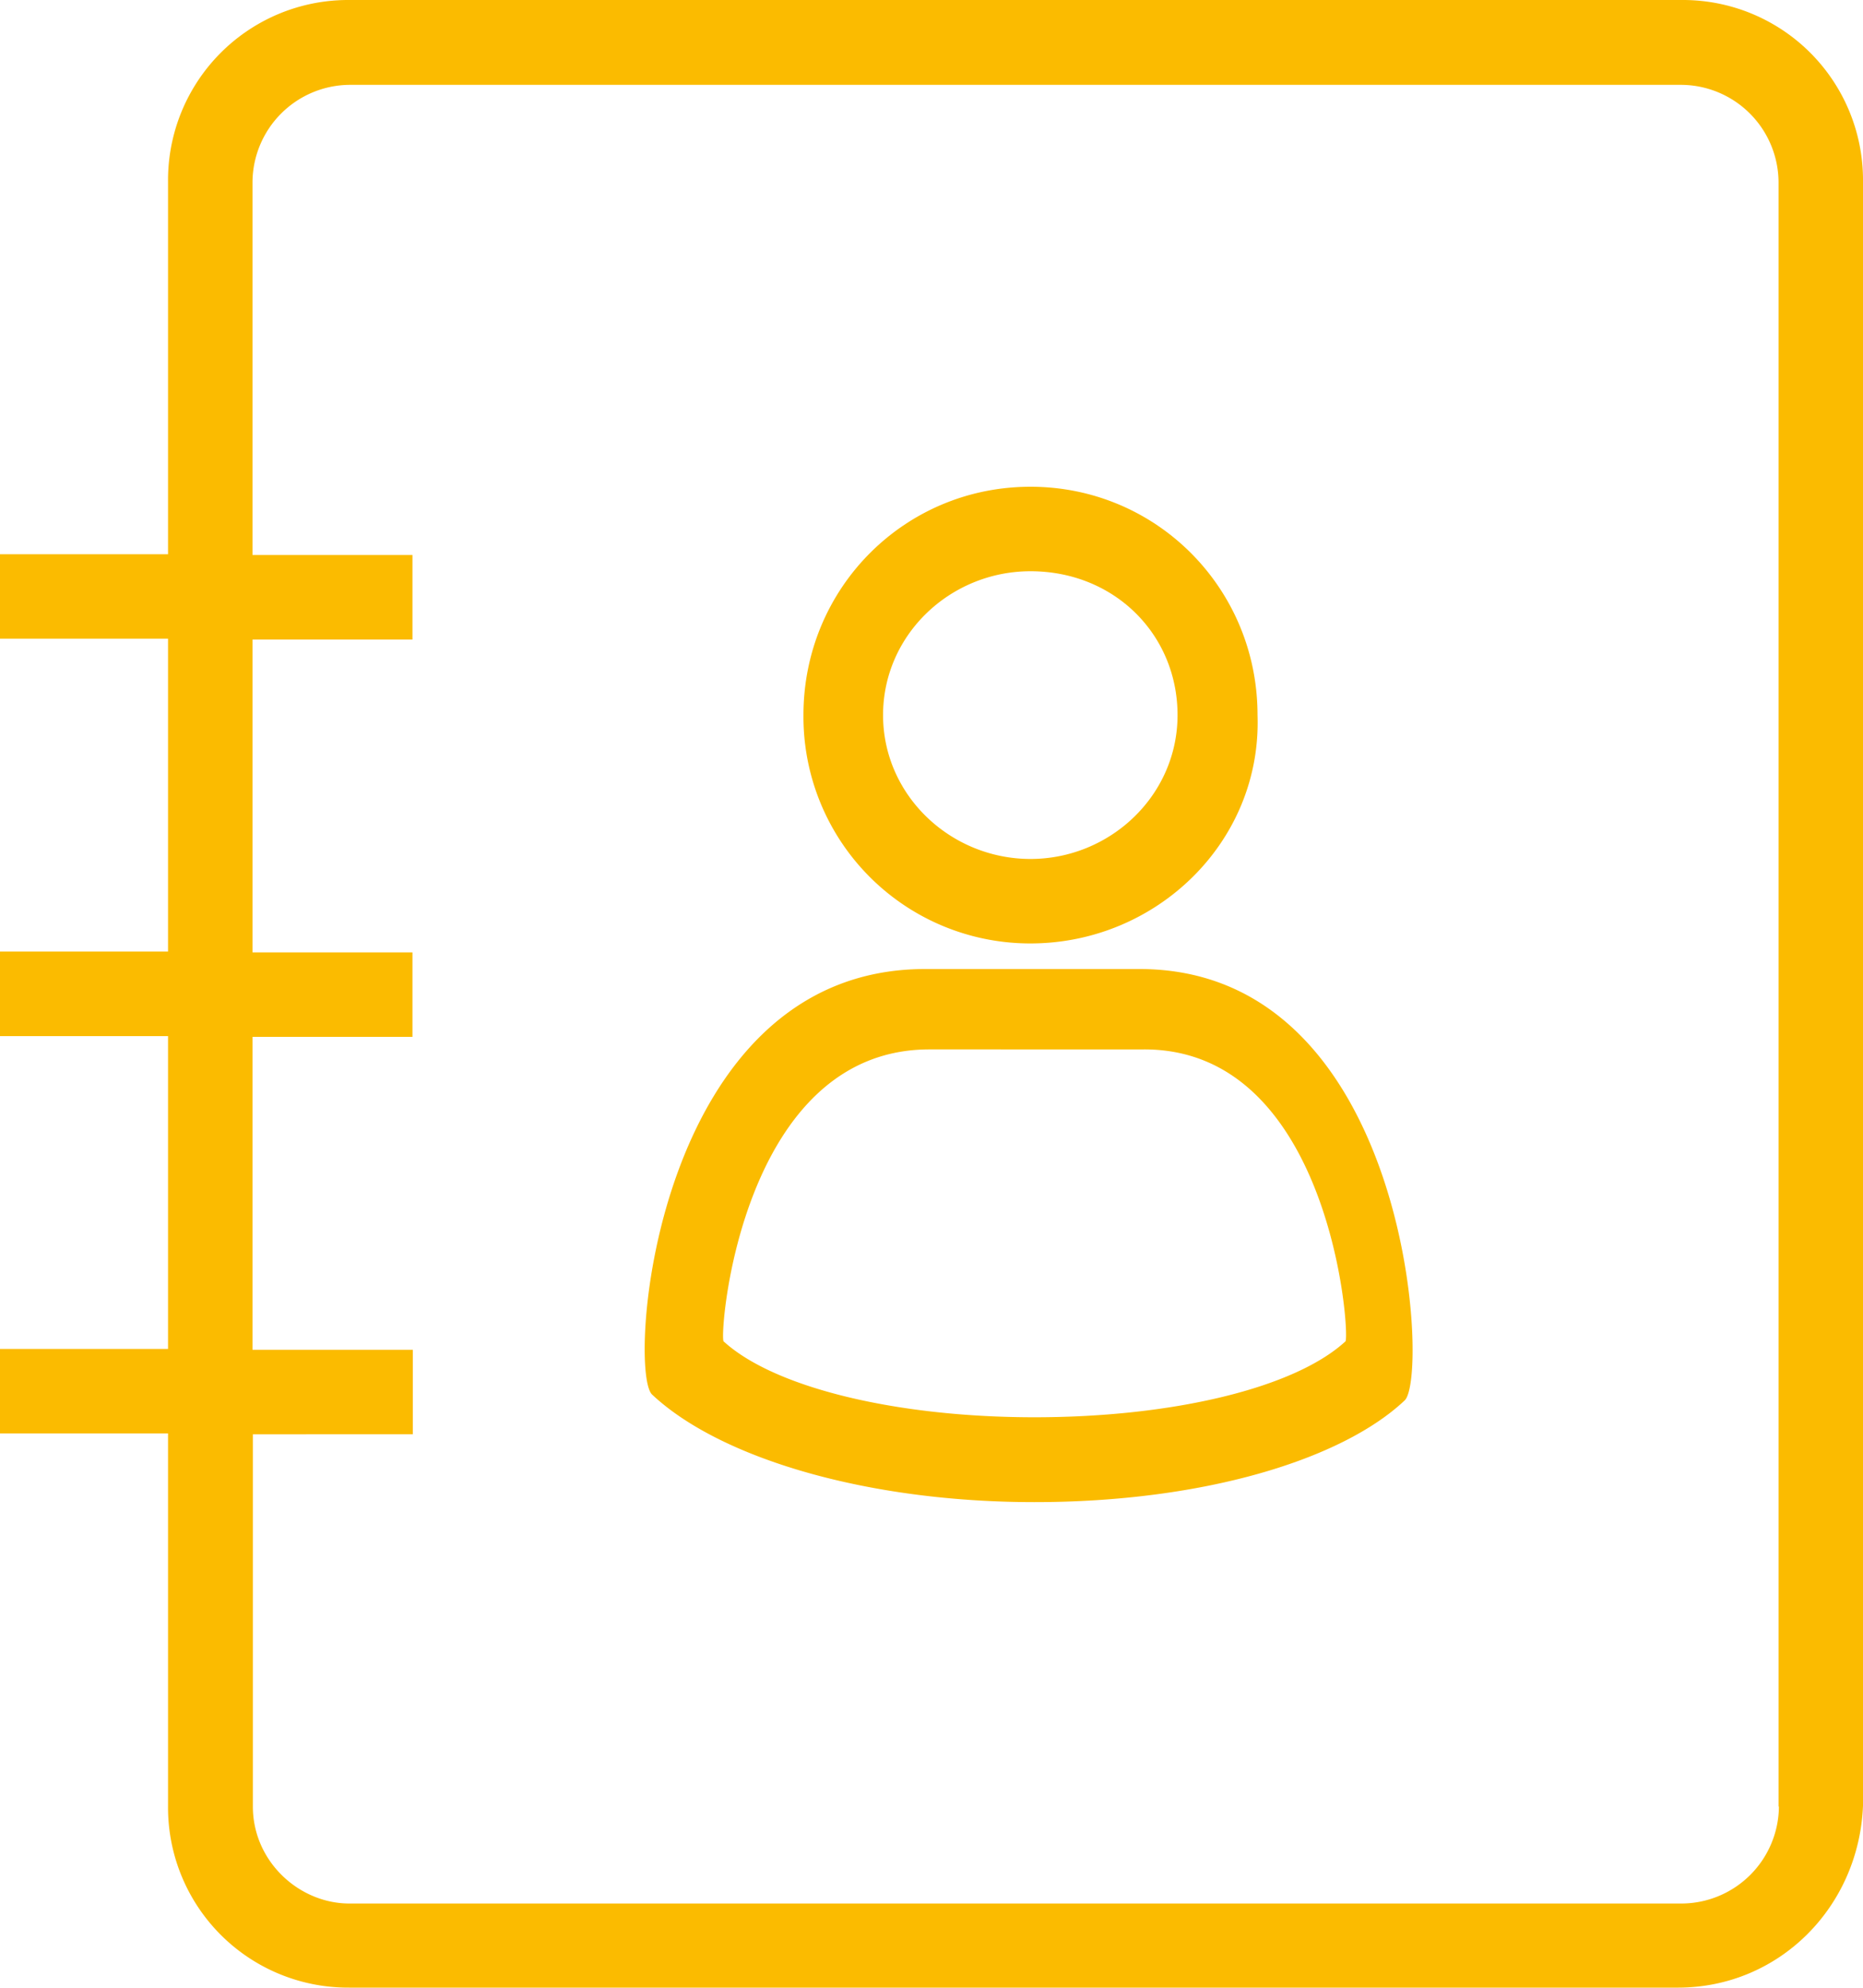 <svg xmlns="http://www.w3.org/2000/svg" width="15" height="16">
    <path fill="#FBBB00" fill-rule="evenodd" d="M13.51 15.999H2.81a1.45 1.45 0 0 1-1.457-1.465v-2.996H0v-.68h1.353V8.34H0v-.681h1.353V5.141H0v-.68h1.353V1.465A1.45 1.45 0 0 1 2.81 0h10.733A1.45 1.45 0 0 1 15 1.465v13.069c-.033.818-.677 1.465-1.49 1.465zm.81-1.458V1.465a.788.788 0 0 0-.777-.782H2.81a.788.788 0 0 0-.777.782v3.002h1.288v.681H2.033v2.518h1.288v.68H2.033v2.519h1.291v.68H2.036v2.996c0 .441.371.781.777.781h10.733a.787.787 0 0 0 .777-.781h-.003zm-5.991-2.45c-1.356 0-2.537-.356-3.08-.867-.201-.206.023-3.424 2.199-3.424h1.727c2.173 0 2.338 3.3 2.133 3.474-.507.477-1.623.817-2.979.817zm.882-3.644H7.483c-1.502 0-1.691 2.248-1.658 2.349.407.373 1.389.612 2.504.612 1.116 0 2.098-.236 2.505-.612.035-.105-.137-2.352-1.623-2.349zm-.914-.853a1.825 1.825 0 0 1-1.828-1.838c0-1.021.813-1.838 1.828-1.838 1.014 0 1.828.817 1.828 1.838.035 1.02-.814 1.838-1.828 1.838zm0-2.996c-.644 0-1.187.51-1.187 1.158 0 .648.546 1.158 1.187 1.158.64 0 1.184-.51 1.184-1.158 0-.648-.508-1.158-1.184-1.158z"/>
</svg>
